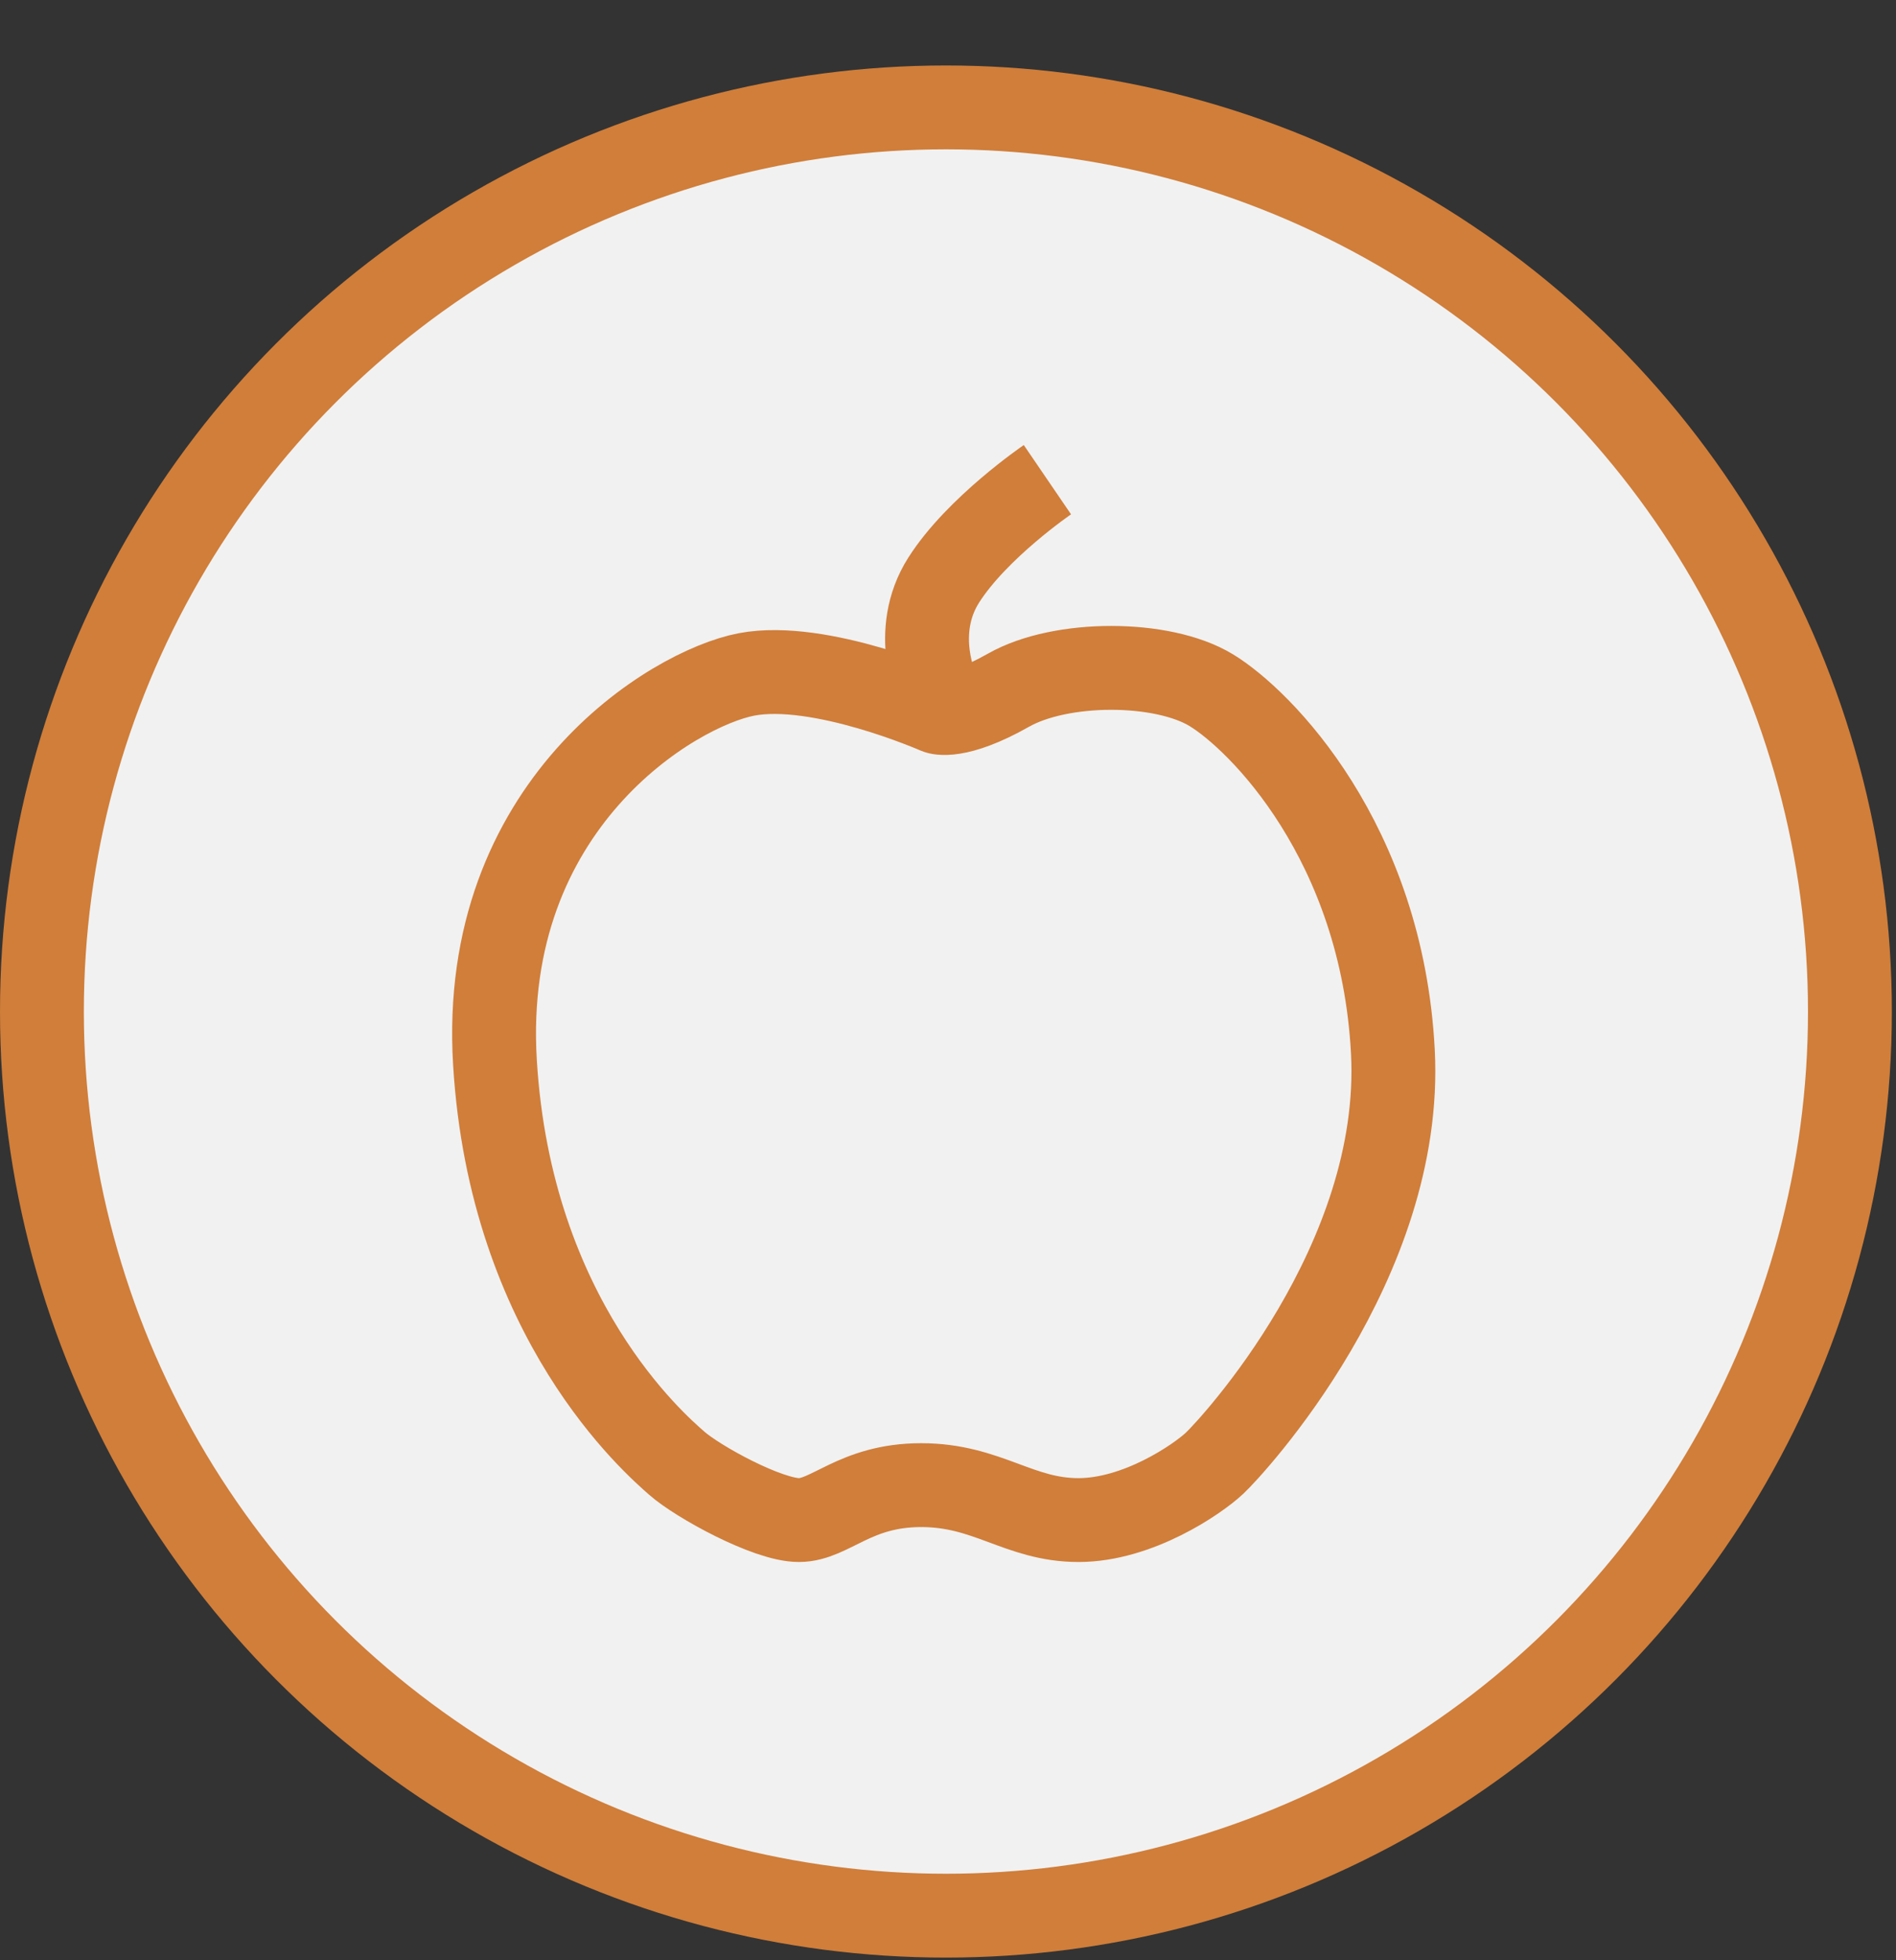 <?xml version="1.0" encoding="utf-8"?>
<!-- Generator: Adobe Illustrator 17.1.0, SVG Export Plug-In . SVG Version: 6.00 Build 0)  -->
<!DOCTYPE svg PUBLIC "-//W3C//DTD SVG 1.1//EN" "http://www.w3.org/Graphics/SVG/1.1/DTD/svg11.dtd">
<svg version="1.1" xmlns="http://www.w3.org/2000/svg" xmlns:xlink="http://www.w3.org/1999/xlink" x="0px" y="0px"
	 viewBox="0 0 180.888 187" enable-background="new 0 0 180.888 187" xml:space="preserve">
<rect x="0" y="0" width="180.888" height="187" fill="#333333" stroke="none"/>
<g id="Layer_2" display="none">
	<rect x="-249.5" y="-414.65" display="inline" stroke="#FFFFFF" stroke-miterlimit="10" width="2328" height="1662"/>
</g>
<g id="Layer_1">
	<circle fill="#F1F1F1" stroke="#D07E3A" stroke-width="8" stroke-miterlimit="10" cx="90.246" cy="96.491" r="86.246"/>
	<g>
		<path fill="none" stroke="#D07E3A" stroke-width="8" stroke-miterlimit="10" d="M89.429,67.931c0,0-11.208-4.931-18.208-3.597
			s-25.477,12.431-24,37s15.333,36.465,17.333,38.233c2,1.767,8.667,5.434,11.667,5.434s5.333-3.333,11.667-3.333
			s9.333,3.333,15,3.333s11.333-3.868,13-5.434c1.667-1.566,18.042-19.196,17-39.233s-12.667-31.667-17.333-34.5
			c-4.667-2.833-14.333-2.833-19.333,0S89.429,67.931,89.429,67.931z"/>
		<path fill="none" stroke="#D07E3A" stroke-width="8" stroke-miterlimit="10" d="M89.429,65.833c0,0-2.578-5.5,0.607-10.5
			c3.185-5,9.892-9.575,9.892-9.575"/>
	</g>
</g>
</svg>
